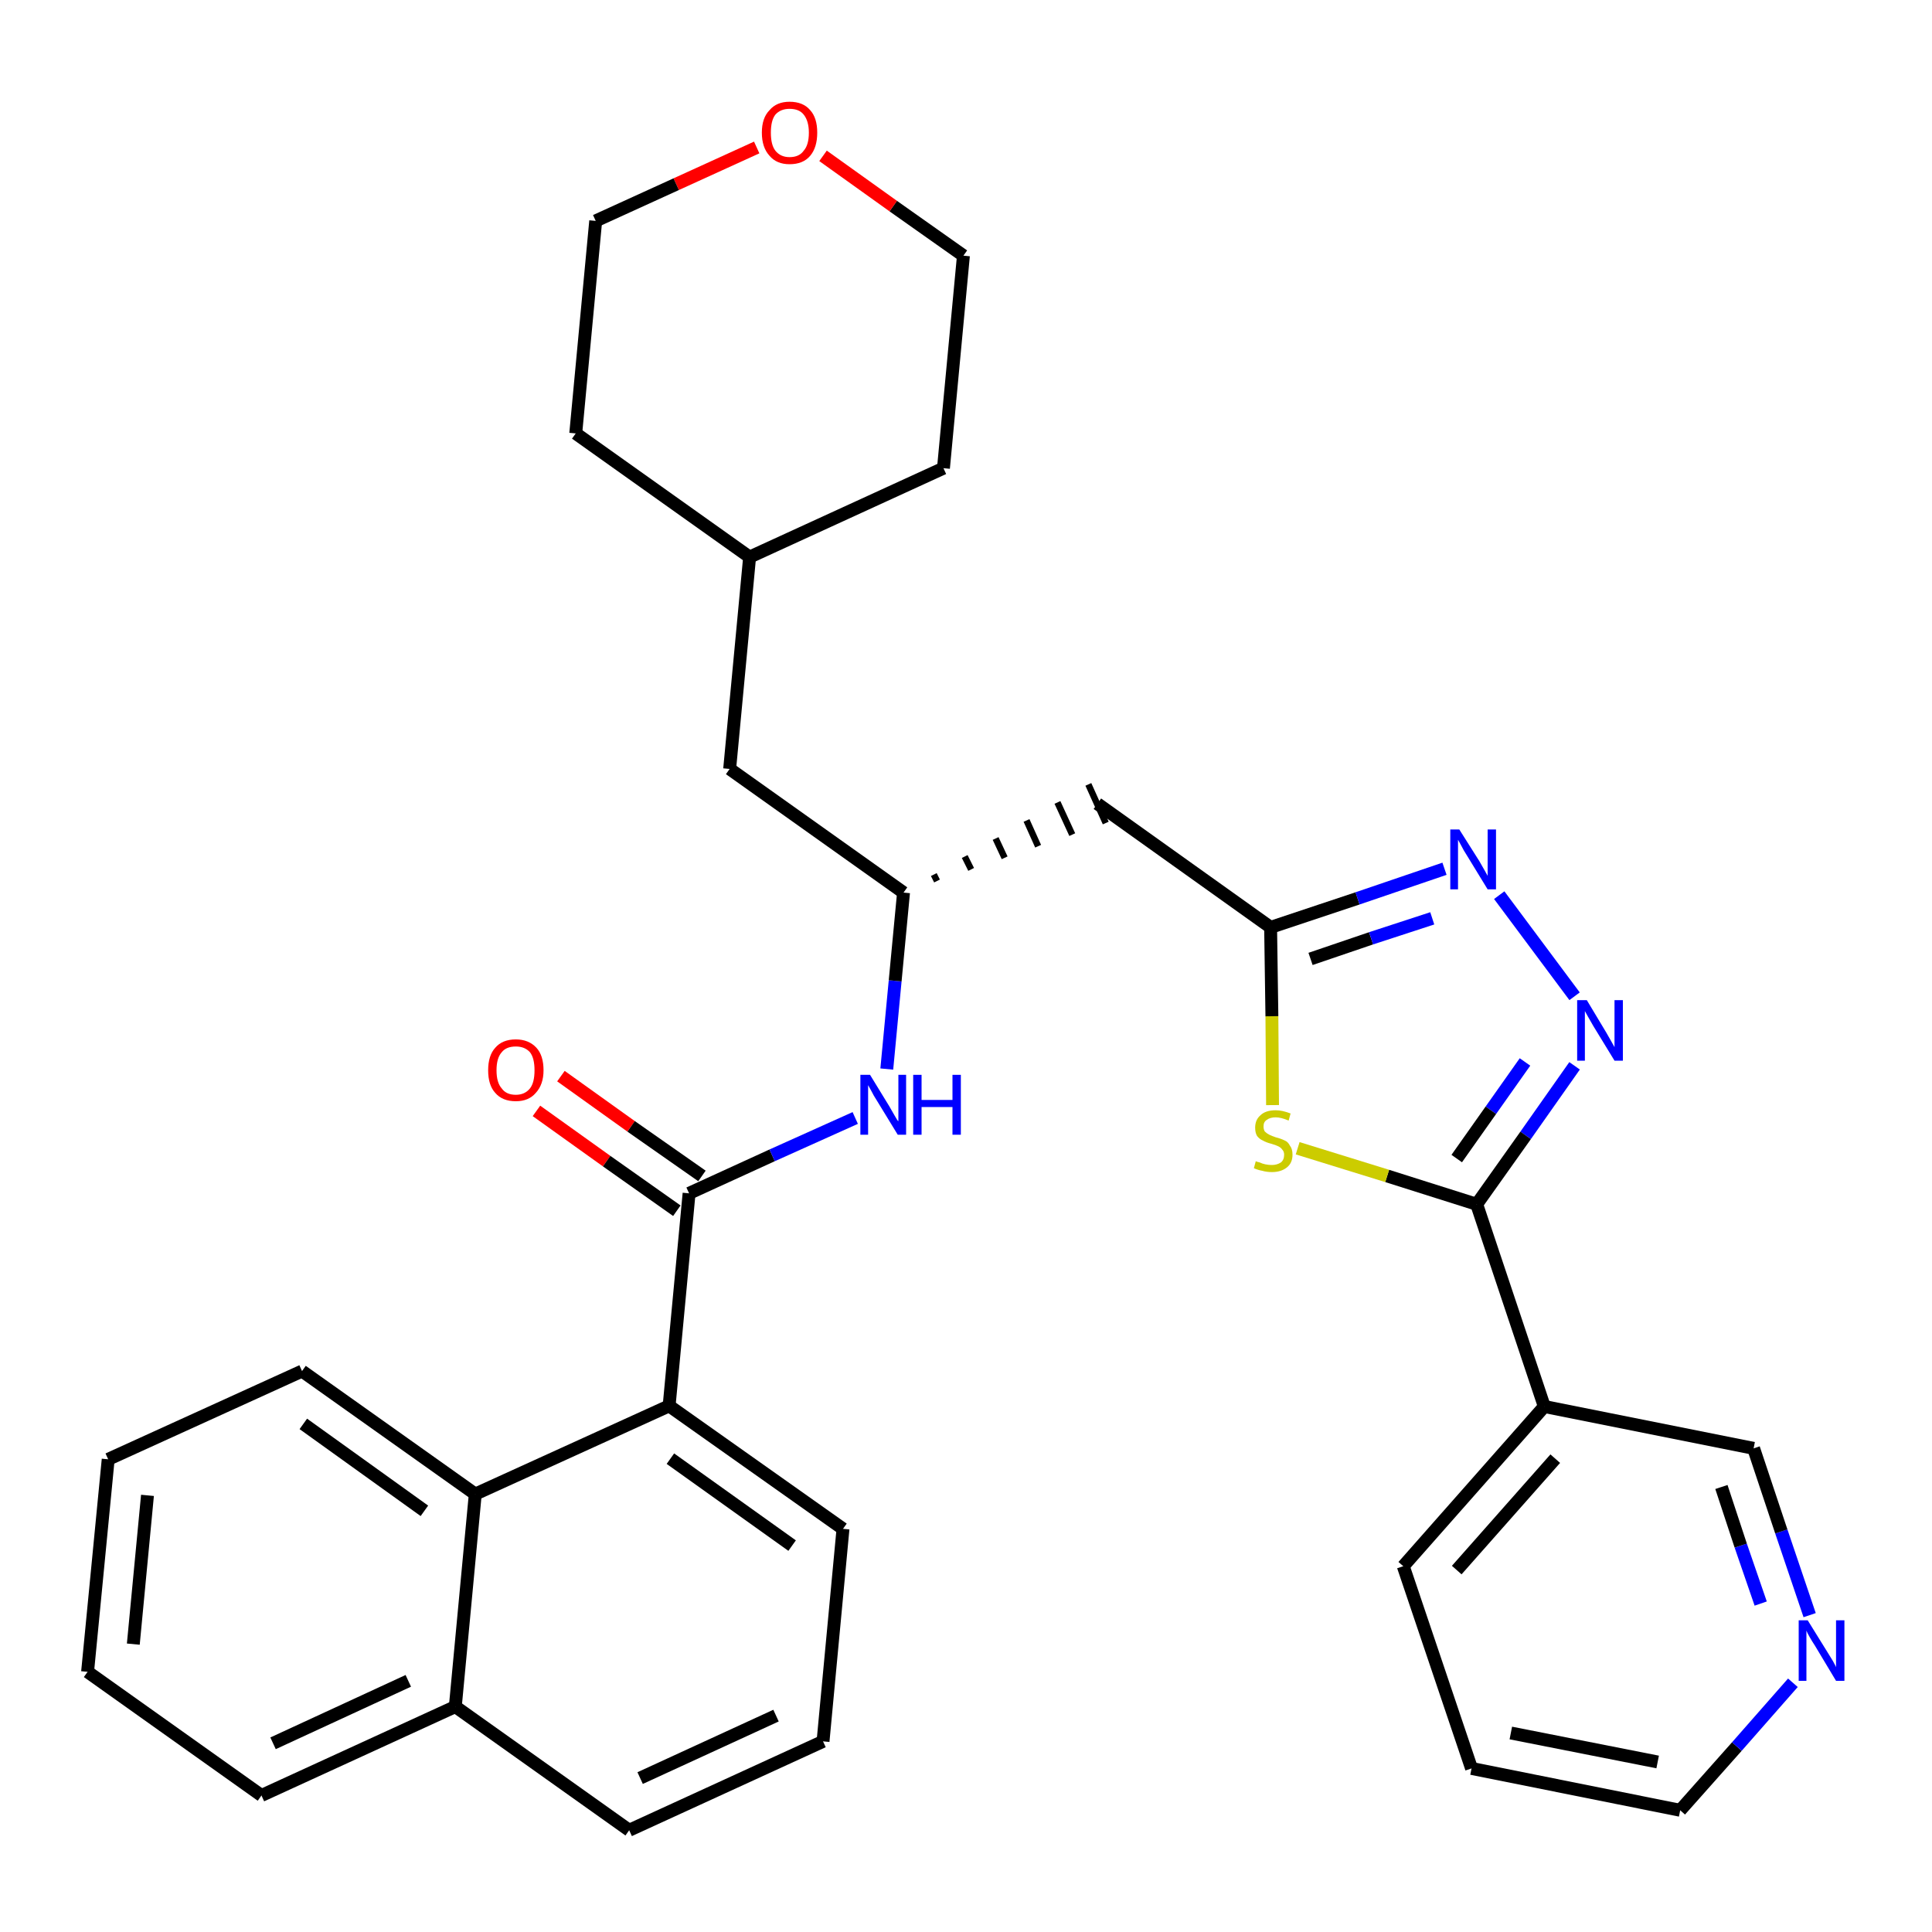<?xml version='1.0' encoding='iso-8859-1'?>
<svg version='1.1' baseProfile='full'
              xmlns='http://www.w3.org/2000/svg'
                      xmlns:rdkit='http://www.rdkit.org/xml'
                      xmlns:xlink='http://www.w3.org/1999/xlink'
                  xml:space='preserve'
width='300px' height='300px' viewBox='0 0 300 300'>
<!-- END OF HEADER -->
<path class='bond-0 atom-0 atom-1' d='M 83.3,172.5 L 94.2,180.3' style='fill:none;fill-rule:evenodd;stroke:#FF0000;stroke-width:2.0px;stroke-linecap:butt;stroke-linejoin:miter;stroke-opacity:1' />
<path class='bond-0 atom-0 atom-1' d='M 94.2,180.3 L 105.1,188.0' style='fill:none;fill-rule:evenodd;stroke:#000000;stroke-width:2.0px;stroke-linecap:butt;stroke-linejoin:miter;stroke-opacity:1' />
<path class='bond-0 atom-0 atom-1' d='M 87.1,167.1 L 98.0,174.9' style='fill:none;fill-rule:evenodd;stroke:#FF0000;stroke-width:2.0px;stroke-linecap:butt;stroke-linejoin:miter;stroke-opacity:1' />
<path class='bond-0 atom-0 atom-1' d='M 98.0,174.9 L 109.0,182.6' style='fill:none;fill-rule:evenodd;stroke:#000000;stroke-width:2.0px;stroke-linecap:butt;stroke-linejoin:miter;stroke-opacity:1' />
<path class='bond-1 atom-1 atom-2' d='M 107.0,185.3 L 119.9,179.4' style='fill:none;fill-rule:evenodd;stroke:#000000;stroke-width:2.0px;stroke-linecap:butt;stroke-linejoin:miter;stroke-opacity:1' />
<path class='bond-1 atom-1 atom-2' d='M 119.9,179.4 L 132.8,173.6' style='fill:none;fill-rule:evenodd;stroke:#0000FF;stroke-width:2.0px;stroke-linecap:butt;stroke-linejoin:miter;stroke-opacity:1' />
<path class='bond-22 atom-1 atom-23' d='M 107.0,185.3 L 103.9,218.3' style='fill:none;fill-rule:evenodd;stroke:#000000;stroke-width:2.0px;stroke-linecap:butt;stroke-linejoin:miter;stroke-opacity:1' />
<path class='bond-2 atom-2 atom-3' d='M 137.7,166.0 L 139.0,152.3' style='fill:none;fill-rule:evenodd;stroke:#0000FF;stroke-width:2.0px;stroke-linecap:butt;stroke-linejoin:miter;stroke-opacity:1' />
<path class='bond-2 atom-2 atom-3' d='M 139.0,152.3 L 140.3,138.6' style='fill:none;fill-rule:evenodd;stroke:#000000;stroke-width:2.0px;stroke-linecap:butt;stroke-linejoin:miter;stroke-opacity:1' />
<path class='bond-3 atom-3 atom-4' d='M 145.5,136.8 L 145.0,135.8' style='fill:none;fill-rule:evenodd;stroke:#000000;stroke-width:1.0px;stroke-linecap:butt;stroke-linejoin:miter;stroke-opacity:1' />
<path class='bond-3 atom-3 atom-4' d='M 150.8,135.0 L 149.8,133.0' style='fill:none;fill-rule:evenodd;stroke:#000000;stroke-width:1.0px;stroke-linecap:butt;stroke-linejoin:miter;stroke-opacity:1' />
<path class='bond-3 atom-3 atom-4' d='M 156.0,133.2 L 154.6,130.2' style='fill:none;fill-rule:evenodd;stroke:#000000;stroke-width:1.0px;stroke-linecap:butt;stroke-linejoin:miter;stroke-opacity:1' />
<path class='bond-3 atom-3 atom-4' d='M 161.2,131.4 L 159.4,127.4' style='fill:none;fill-rule:evenodd;stroke:#000000;stroke-width:1.0px;stroke-linecap:butt;stroke-linejoin:miter;stroke-opacity:1' />
<path class='bond-3 atom-3 atom-4' d='M 166.5,129.6 L 164.2,124.6' style='fill:none;fill-rule:evenodd;stroke:#000000;stroke-width:1.0px;stroke-linecap:butt;stroke-linejoin:miter;stroke-opacity:1' />
<path class='bond-3 atom-3 atom-4' d='M 171.7,127.8 L 169.0,121.8' style='fill:none;fill-rule:evenodd;stroke:#000000;stroke-width:1.0px;stroke-linecap:butt;stroke-linejoin:miter;stroke-opacity:1' />
<path class='bond-15 atom-3 atom-16' d='M 140.3,138.6 L 113.3,119.4' style='fill:none;fill-rule:evenodd;stroke:#000000;stroke-width:2.0px;stroke-linecap:butt;stroke-linejoin:miter;stroke-opacity:1' />
<path class='bond-4 atom-4 atom-5' d='M 170.4,124.8 L 197.3,144.0' style='fill:none;fill-rule:evenodd;stroke:#000000;stroke-width:2.0px;stroke-linecap:butt;stroke-linejoin:miter;stroke-opacity:1' />
<path class='bond-5 atom-5 atom-6' d='M 197.3,144.0 L 210.8,139.5' style='fill:none;fill-rule:evenodd;stroke:#000000;stroke-width:2.0px;stroke-linecap:butt;stroke-linejoin:miter;stroke-opacity:1' />
<path class='bond-5 atom-5 atom-6' d='M 210.8,139.5 L 224.3,134.9' style='fill:none;fill-rule:evenodd;stroke:#0000FF;stroke-width:2.0px;stroke-linecap:butt;stroke-linejoin:miter;stroke-opacity:1' />
<path class='bond-5 atom-5 atom-6' d='M 203.5,148.9 L 212.9,145.7' style='fill:none;fill-rule:evenodd;stroke:#000000;stroke-width:2.0px;stroke-linecap:butt;stroke-linejoin:miter;stroke-opacity:1' />
<path class='bond-5 atom-5 atom-6' d='M 212.9,145.7 L 222.4,142.6' style='fill:none;fill-rule:evenodd;stroke:#0000FF;stroke-width:2.0px;stroke-linecap:butt;stroke-linejoin:miter;stroke-opacity:1' />
<path class='bond-32 atom-15 atom-5' d='M 197.6,171.6 L 197.5,157.8' style='fill:none;fill-rule:evenodd;stroke:#CCCC00;stroke-width:2.0px;stroke-linecap:butt;stroke-linejoin:miter;stroke-opacity:1' />
<path class='bond-32 atom-15 atom-5' d='M 197.5,157.8 L 197.3,144.0' style='fill:none;fill-rule:evenodd;stroke:#000000;stroke-width:2.0px;stroke-linecap:butt;stroke-linejoin:miter;stroke-opacity:1' />
<path class='bond-6 atom-6 atom-7' d='M 232.8,139.0 L 244.5,154.7' style='fill:none;fill-rule:evenodd;stroke:#0000FF;stroke-width:2.0px;stroke-linecap:butt;stroke-linejoin:miter;stroke-opacity:1' />
<path class='bond-7 atom-7 atom-8' d='M 244.5,165.5 L 236.9,176.3' style='fill:none;fill-rule:evenodd;stroke:#0000FF;stroke-width:2.0px;stroke-linecap:butt;stroke-linejoin:miter;stroke-opacity:1' />
<path class='bond-7 atom-7 atom-8' d='M 236.9,176.3 L 229.3,187.0' style='fill:none;fill-rule:evenodd;stroke:#000000;stroke-width:2.0px;stroke-linecap:butt;stroke-linejoin:miter;stroke-opacity:1' />
<path class='bond-7 atom-7 atom-8' d='M 236.8,164.9 L 231.5,172.4' style='fill:none;fill-rule:evenodd;stroke:#0000FF;stroke-width:2.0px;stroke-linecap:butt;stroke-linejoin:miter;stroke-opacity:1' />
<path class='bond-7 atom-7 atom-8' d='M 231.5,172.4 L 226.2,179.9' style='fill:none;fill-rule:evenodd;stroke:#000000;stroke-width:2.0px;stroke-linecap:butt;stroke-linejoin:miter;stroke-opacity:1' />
<path class='bond-8 atom-8 atom-9' d='M 229.3,187.0 L 239.8,218.4' style='fill:none;fill-rule:evenodd;stroke:#000000;stroke-width:2.0px;stroke-linecap:butt;stroke-linejoin:miter;stroke-opacity:1' />
<path class='bond-14 atom-8 atom-15' d='M 229.3,187.0 L 215.4,182.6' style='fill:none;fill-rule:evenodd;stroke:#000000;stroke-width:2.0px;stroke-linecap:butt;stroke-linejoin:miter;stroke-opacity:1' />
<path class='bond-14 atom-8 atom-15' d='M 215.4,182.6 L 201.5,178.3' style='fill:none;fill-rule:evenodd;stroke:#CCCC00;stroke-width:2.0px;stroke-linecap:butt;stroke-linejoin:miter;stroke-opacity:1' />
<path class='bond-9 atom-9 atom-10' d='M 239.8,218.4 L 217.9,243.2' style='fill:none;fill-rule:evenodd;stroke:#000000;stroke-width:2.0px;stroke-linecap:butt;stroke-linejoin:miter;stroke-opacity:1' />
<path class='bond-9 atom-9 atom-10' d='M 241.5,226.5 L 226.2,243.8' style='fill:none;fill-rule:evenodd;stroke:#000000;stroke-width:2.0px;stroke-linecap:butt;stroke-linejoin:miter;stroke-opacity:1' />
<path class='bond-35 atom-14 atom-9' d='M 272.3,224.9 L 239.8,218.4' style='fill:none;fill-rule:evenodd;stroke:#000000;stroke-width:2.0px;stroke-linecap:butt;stroke-linejoin:miter;stroke-opacity:1' />
<path class='bond-10 atom-10 atom-11' d='M 217.9,243.2 L 228.5,274.6' style='fill:none;fill-rule:evenodd;stroke:#000000;stroke-width:2.0px;stroke-linecap:butt;stroke-linejoin:miter;stroke-opacity:1' />
<path class='bond-11 atom-11 atom-12' d='M 228.5,274.6 L 260.9,281.1' style='fill:none;fill-rule:evenodd;stroke:#000000;stroke-width:2.0px;stroke-linecap:butt;stroke-linejoin:miter;stroke-opacity:1' />
<path class='bond-11 atom-11 atom-12' d='M 234.6,269.1 L 257.4,273.6' style='fill:none;fill-rule:evenodd;stroke:#000000;stroke-width:2.0px;stroke-linecap:butt;stroke-linejoin:miter;stroke-opacity:1' />
<path class='bond-12 atom-12 atom-13' d='M 260.9,281.1 L 269.7,271.2' style='fill:none;fill-rule:evenodd;stroke:#000000;stroke-width:2.0px;stroke-linecap:butt;stroke-linejoin:miter;stroke-opacity:1' />
<path class='bond-12 atom-12 atom-13' d='M 269.7,271.2 L 278.4,261.3' style='fill:none;fill-rule:evenodd;stroke:#0000FF;stroke-width:2.0px;stroke-linecap:butt;stroke-linejoin:miter;stroke-opacity:1' />
<path class='bond-13 atom-13 atom-14' d='M 281.0,250.8 L 276.6,237.8' style='fill:none;fill-rule:evenodd;stroke:#0000FF;stroke-width:2.0px;stroke-linecap:butt;stroke-linejoin:miter;stroke-opacity:1' />
<path class='bond-13 atom-13 atom-14' d='M 276.6,237.8 L 272.3,224.9' style='fill:none;fill-rule:evenodd;stroke:#000000;stroke-width:2.0px;stroke-linecap:butt;stroke-linejoin:miter;stroke-opacity:1' />
<path class='bond-13 atom-13 atom-14' d='M 273.4,249.0 L 270.3,240.0' style='fill:none;fill-rule:evenodd;stroke:#0000FF;stroke-width:2.0px;stroke-linecap:butt;stroke-linejoin:miter;stroke-opacity:1' />
<path class='bond-13 atom-13 atom-14' d='M 270.3,240.0 L 267.3,230.9' style='fill:none;fill-rule:evenodd;stroke:#000000;stroke-width:2.0px;stroke-linecap:butt;stroke-linejoin:miter;stroke-opacity:1' />
<path class='bond-16 atom-16 atom-17' d='M 113.3,119.4 L 116.4,86.5' style='fill:none;fill-rule:evenodd;stroke:#000000;stroke-width:2.0px;stroke-linecap:butt;stroke-linejoin:miter;stroke-opacity:1' />
<path class='bond-17 atom-17 atom-18' d='M 116.4,86.5 L 146.5,72.7' style='fill:none;fill-rule:evenodd;stroke:#000000;stroke-width:2.0px;stroke-linecap:butt;stroke-linejoin:miter;stroke-opacity:1' />
<path class='bond-33 atom-22 atom-17' d='M 89.4,67.3 L 116.4,86.5' style='fill:none;fill-rule:evenodd;stroke:#000000;stroke-width:2.0px;stroke-linecap:butt;stroke-linejoin:miter;stroke-opacity:1' />
<path class='bond-18 atom-18 atom-19' d='M 146.5,72.7 L 149.6,39.7' style='fill:none;fill-rule:evenodd;stroke:#000000;stroke-width:2.0px;stroke-linecap:butt;stroke-linejoin:miter;stroke-opacity:1' />
<path class='bond-19 atom-19 atom-20' d='M 149.6,39.7 L 138.7,32.0' style='fill:none;fill-rule:evenodd;stroke:#000000;stroke-width:2.0px;stroke-linecap:butt;stroke-linejoin:miter;stroke-opacity:1' />
<path class='bond-19 atom-19 atom-20' d='M 138.7,32.0 L 127.8,24.2' style='fill:none;fill-rule:evenodd;stroke:#FF0000;stroke-width:2.0px;stroke-linecap:butt;stroke-linejoin:miter;stroke-opacity:1' />
<path class='bond-20 atom-20 atom-21' d='M 117.5,22.9 L 105.0,28.6' style='fill:none;fill-rule:evenodd;stroke:#FF0000;stroke-width:2.0px;stroke-linecap:butt;stroke-linejoin:miter;stroke-opacity:1' />
<path class='bond-20 atom-20 atom-21' d='M 105.0,28.6 L 92.5,34.3' style='fill:none;fill-rule:evenodd;stroke:#000000;stroke-width:2.0px;stroke-linecap:butt;stroke-linejoin:miter;stroke-opacity:1' />
<path class='bond-21 atom-21 atom-22' d='M 92.5,34.3 L 89.4,67.3' style='fill:none;fill-rule:evenodd;stroke:#000000;stroke-width:2.0px;stroke-linecap:butt;stroke-linejoin:miter;stroke-opacity:1' />
<path class='bond-23 atom-23 atom-24' d='M 103.9,218.3 L 130.9,237.4' style='fill:none;fill-rule:evenodd;stroke:#000000;stroke-width:2.0px;stroke-linecap:butt;stroke-linejoin:miter;stroke-opacity:1' />
<path class='bond-23 atom-23 atom-24' d='M 104.1,226.5 L 123.0,240.0' style='fill:none;fill-rule:evenodd;stroke:#000000;stroke-width:2.0px;stroke-linecap:butt;stroke-linejoin:miter;stroke-opacity:1' />
<path class='bond-34 atom-32 atom-23' d='M 73.8,232.0 L 103.9,218.3' style='fill:none;fill-rule:evenodd;stroke:#000000;stroke-width:2.0px;stroke-linecap:butt;stroke-linejoin:miter;stroke-opacity:1' />
<path class='bond-24 atom-24 atom-25' d='M 130.9,237.4 L 127.8,270.4' style='fill:none;fill-rule:evenodd;stroke:#000000;stroke-width:2.0px;stroke-linecap:butt;stroke-linejoin:miter;stroke-opacity:1' />
<path class='bond-25 atom-25 atom-26' d='M 127.8,270.4 L 97.7,284.2' style='fill:none;fill-rule:evenodd;stroke:#000000;stroke-width:2.0px;stroke-linecap:butt;stroke-linejoin:miter;stroke-opacity:1' />
<path class='bond-25 atom-25 atom-26' d='M 120.5,266.4 L 99.4,276.1' style='fill:none;fill-rule:evenodd;stroke:#000000;stroke-width:2.0px;stroke-linecap:butt;stroke-linejoin:miter;stroke-opacity:1' />
<path class='bond-26 atom-26 atom-27' d='M 97.7,284.2 L 70.7,265.0' style='fill:none;fill-rule:evenodd;stroke:#000000;stroke-width:2.0px;stroke-linecap:butt;stroke-linejoin:miter;stroke-opacity:1' />
<path class='bond-27 atom-27 atom-28' d='M 70.7,265.0 L 40.6,278.8' style='fill:none;fill-rule:evenodd;stroke:#000000;stroke-width:2.0px;stroke-linecap:butt;stroke-linejoin:miter;stroke-opacity:1' />
<path class='bond-27 atom-27 atom-28' d='M 63.4,261.0 L 42.4,270.7' style='fill:none;fill-rule:evenodd;stroke:#000000;stroke-width:2.0px;stroke-linecap:butt;stroke-linejoin:miter;stroke-opacity:1' />
<path class='bond-36 atom-32 atom-27' d='M 73.8,232.0 L 70.7,265.0' style='fill:none;fill-rule:evenodd;stroke:#000000;stroke-width:2.0px;stroke-linecap:butt;stroke-linejoin:miter;stroke-opacity:1' />
<path class='bond-28 atom-28 atom-29' d='M 40.6,278.8 L 13.6,259.6' style='fill:none;fill-rule:evenodd;stroke:#000000;stroke-width:2.0px;stroke-linecap:butt;stroke-linejoin:miter;stroke-opacity:1' />
<path class='bond-29 atom-29 atom-30' d='M 13.6,259.6 L 16.8,226.6' style='fill:none;fill-rule:evenodd;stroke:#000000;stroke-width:2.0px;stroke-linecap:butt;stroke-linejoin:miter;stroke-opacity:1' />
<path class='bond-29 atom-29 atom-30' d='M 20.7,255.3 L 22.9,232.2' style='fill:none;fill-rule:evenodd;stroke:#000000;stroke-width:2.0px;stroke-linecap:butt;stroke-linejoin:miter;stroke-opacity:1' />
<path class='bond-30 atom-30 atom-31' d='M 16.8,226.6 L 46.9,212.9' style='fill:none;fill-rule:evenodd;stroke:#000000;stroke-width:2.0px;stroke-linecap:butt;stroke-linejoin:miter;stroke-opacity:1' />
<path class='bond-31 atom-31 atom-32' d='M 46.9,212.9 L 73.8,232.0' style='fill:none;fill-rule:evenodd;stroke:#000000;stroke-width:2.0px;stroke-linecap:butt;stroke-linejoin:miter;stroke-opacity:1' />
<path class='bond-31 atom-31 atom-32' d='M 47.1,221.1 L 65.9,234.6' style='fill:none;fill-rule:evenodd;stroke:#000000;stroke-width:2.0px;stroke-linecap:butt;stroke-linejoin:miter;stroke-opacity:1' />
<path  class='atom-0' d='M 75.8 166.2
Q 75.8 163.9, 76.9 162.7
Q 78.0 161.4, 80.1 161.4
Q 82.1 161.4, 83.3 162.7
Q 84.4 163.9, 84.4 166.2
Q 84.4 168.4, 83.2 169.7
Q 82.1 171.0, 80.1 171.0
Q 78.0 171.0, 76.9 169.7
Q 75.8 168.5, 75.8 166.2
M 80.1 170.0
Q 81.5 170.0, 82.3 169.0
Q 83.0 168.1, 83.0 166.2
Q 83.0 164.3, 82.3 163.4
Q 81.5 162.5, 80.1 162.5
Q 78.6 162.5, 77.9 163.4
Q 77.1 164.3, 77.1 166.2
Q 77.1 168.1, 77.9 169.0
Q 78.6 170.0, 80.1 170.0
' fill='#FF0000'/>
<path  class='atom-2' d='M 135.1 166.9
L 138.1 171.8
Q 138.4 172.3, 138.9 173.2
Q 139.4 174.1, 139.5 174.1
L 139.5 166.9
L 140.7 166.9
L 140.7 176.2
L 139.4 176.2
L 136.1 170.8
Q 135.7 170.2, 135.3 169.4
Q 134.9 168.7, 134.8 168.5
L 134.8 176.2
L 133.6 176.2
L 133.6 166.9
L 135.1 166.9
' fill='#0000FF'/>
<path  class='atom-2' d='M 141.8 166.9
L 143.1 166.9
L 143.1 170.8
L 147.9 170.8
L 147.9 166.9
L 149.2 166.9
L 149.2 176.2
L 147.9 176.2
L 147.9 171.9
L 143.1 171.9
L 143.1 176.2
L 141.8 176.2
L 141.8 166.9
' fill='#0000FF'/>
<path  class='atom-6' d='M 226.6 128.8
L 229.7 133.7
Q 230.0 134.2, 230.5 135.1
Q 231.0 136.0, 231.0 136.0
L 231.0 128.8
L 232.3 128.8
L 232.3 138.1
L 231.0 138.1
L 227.7 132.7
Q 227.3 132.1, 226.9 131.3
Q 226.5 130.6, 226.4 130.4
L 226.4 138.1
L 225.2 138.1
L 225.2 128.8
L 226.6 128.8
' fill='#0000FF'/>
<path  class='atom-7' d='M 246.4 155.3
L 249.4 160.3
Q 249.7 160.8, 250.2 161.7
Q 250.7 162.6, 250.7 162.6
L 250.7 155.3
L 252.0 155.3
L 252.0 164.7
L 250.7 164.7
L 247.4 159.3
Q 247.0 158.6, 246.6 157.9
Q 246.2 157.2, 246.1 157.0
L 246.1 164.7
L 244.9 164.7
L 244.9 155.3
L 246.4 155.3
' fill='#0000FF'/>
<path  class='atom-13' d='M 280.7 251.6
L 283.8 256.6
Q 284.1 257.1, 284.6 257.9
Q 285.1 258.8, 285.1 258.9
L 285.1 251.6
L 286.4 251.6
L 286.4 261.0
L 285.1 261.0
L 281.8 255.5
Q 281.4 254.9, 281.0 254.2
Q 280.6 253.5, 280.5 253.2
L 280.5 261.0
L 279.3 261.0
L 279.3 251.6
L 280.7 251.6
' fill='#0000FF'/>
<path  class='atom-15' d='M 195.0 180.3
Q 195.1 180.4, 195.6 180.5
Q 196.0 180.7, 196.5 180.8
Q 197.0 180.9, 197.5 180.9
Q 198.3 180.9, 198.9 180.5
Q 199.4 180.1, 199.4 179.3
Q 199.4 178.8, 199.1 178.5
Q 198.9 178.2, 198.5 178.0
Q 198.1 177.8, 197.4 177.6
Q 196.6 177.4, 196.1 177.1
Q 195.6 176.9, 195.2 176.4
Q 194.9 175.9, 194.9 175.1
Q 194.9 173.9, 195.7 173.2
Q 196.5 172.4, 198.1 172.4
Q 199.1 172.4, 200.4 172.9
L 200.1 174.0
Q 198.9 173.5, 198.1 173.5
Q 197.2 173.5, 196.7 173.9
Q 196.2 174.2, 196.2 174.9
Q 196.2 175.4, 196.4 175.7
Q 196.7 176.0, 197.1 176.2
Q 197.5 176.4, 198.1 176.6
Q 198.9 176.8, 199.5 177.1
Q 200.0 177.3, 200.3 177.9
Q 200.7 178.4, 200.7 179.3
Q 200.7 180.6, 199.8 181.3
Q 198.9 182.0, 197.5 182.0
Q 196.7 182.0, 196.0 181.8
Q 195.4 181.7, 194.7 181.4
L 195.0 180.3
' fill='#CCCC00'/>
<path  class='atom-20' d='M 118.3 20.6
Q 118.3 18.3, 119.5 17.1
Q 120.6 15.8, 122.6 15.8
Q 124.7 15.8, 125.8 17.1
Q 126.9 18.3, 126.9 20.6
Q 126.9 22.9, 125.8 24.2
Q 124.7 25.5, 122.6 25.5
Q 120.6 25.5, 119.5 24.2
Q 118.3 22.9, 118.3 20.6
M 122.6 24.4
Q 124.1 24.4, 124.8 23.4
Q 125.6 22.5, 125.6 20.6
Q 125.6 18.8, 124.8 17.8
Q 124.1 16.9, 122.6 16.9
Q 121.2 16.9, 120.4 17.8
Q 119.7 18.7, 119.7 20.6
Q 119.7 22.5, 120.4 23.4
Q 121.2 24.4, 122.6 24.4
' fill='#FF0000'/>
</svg>
